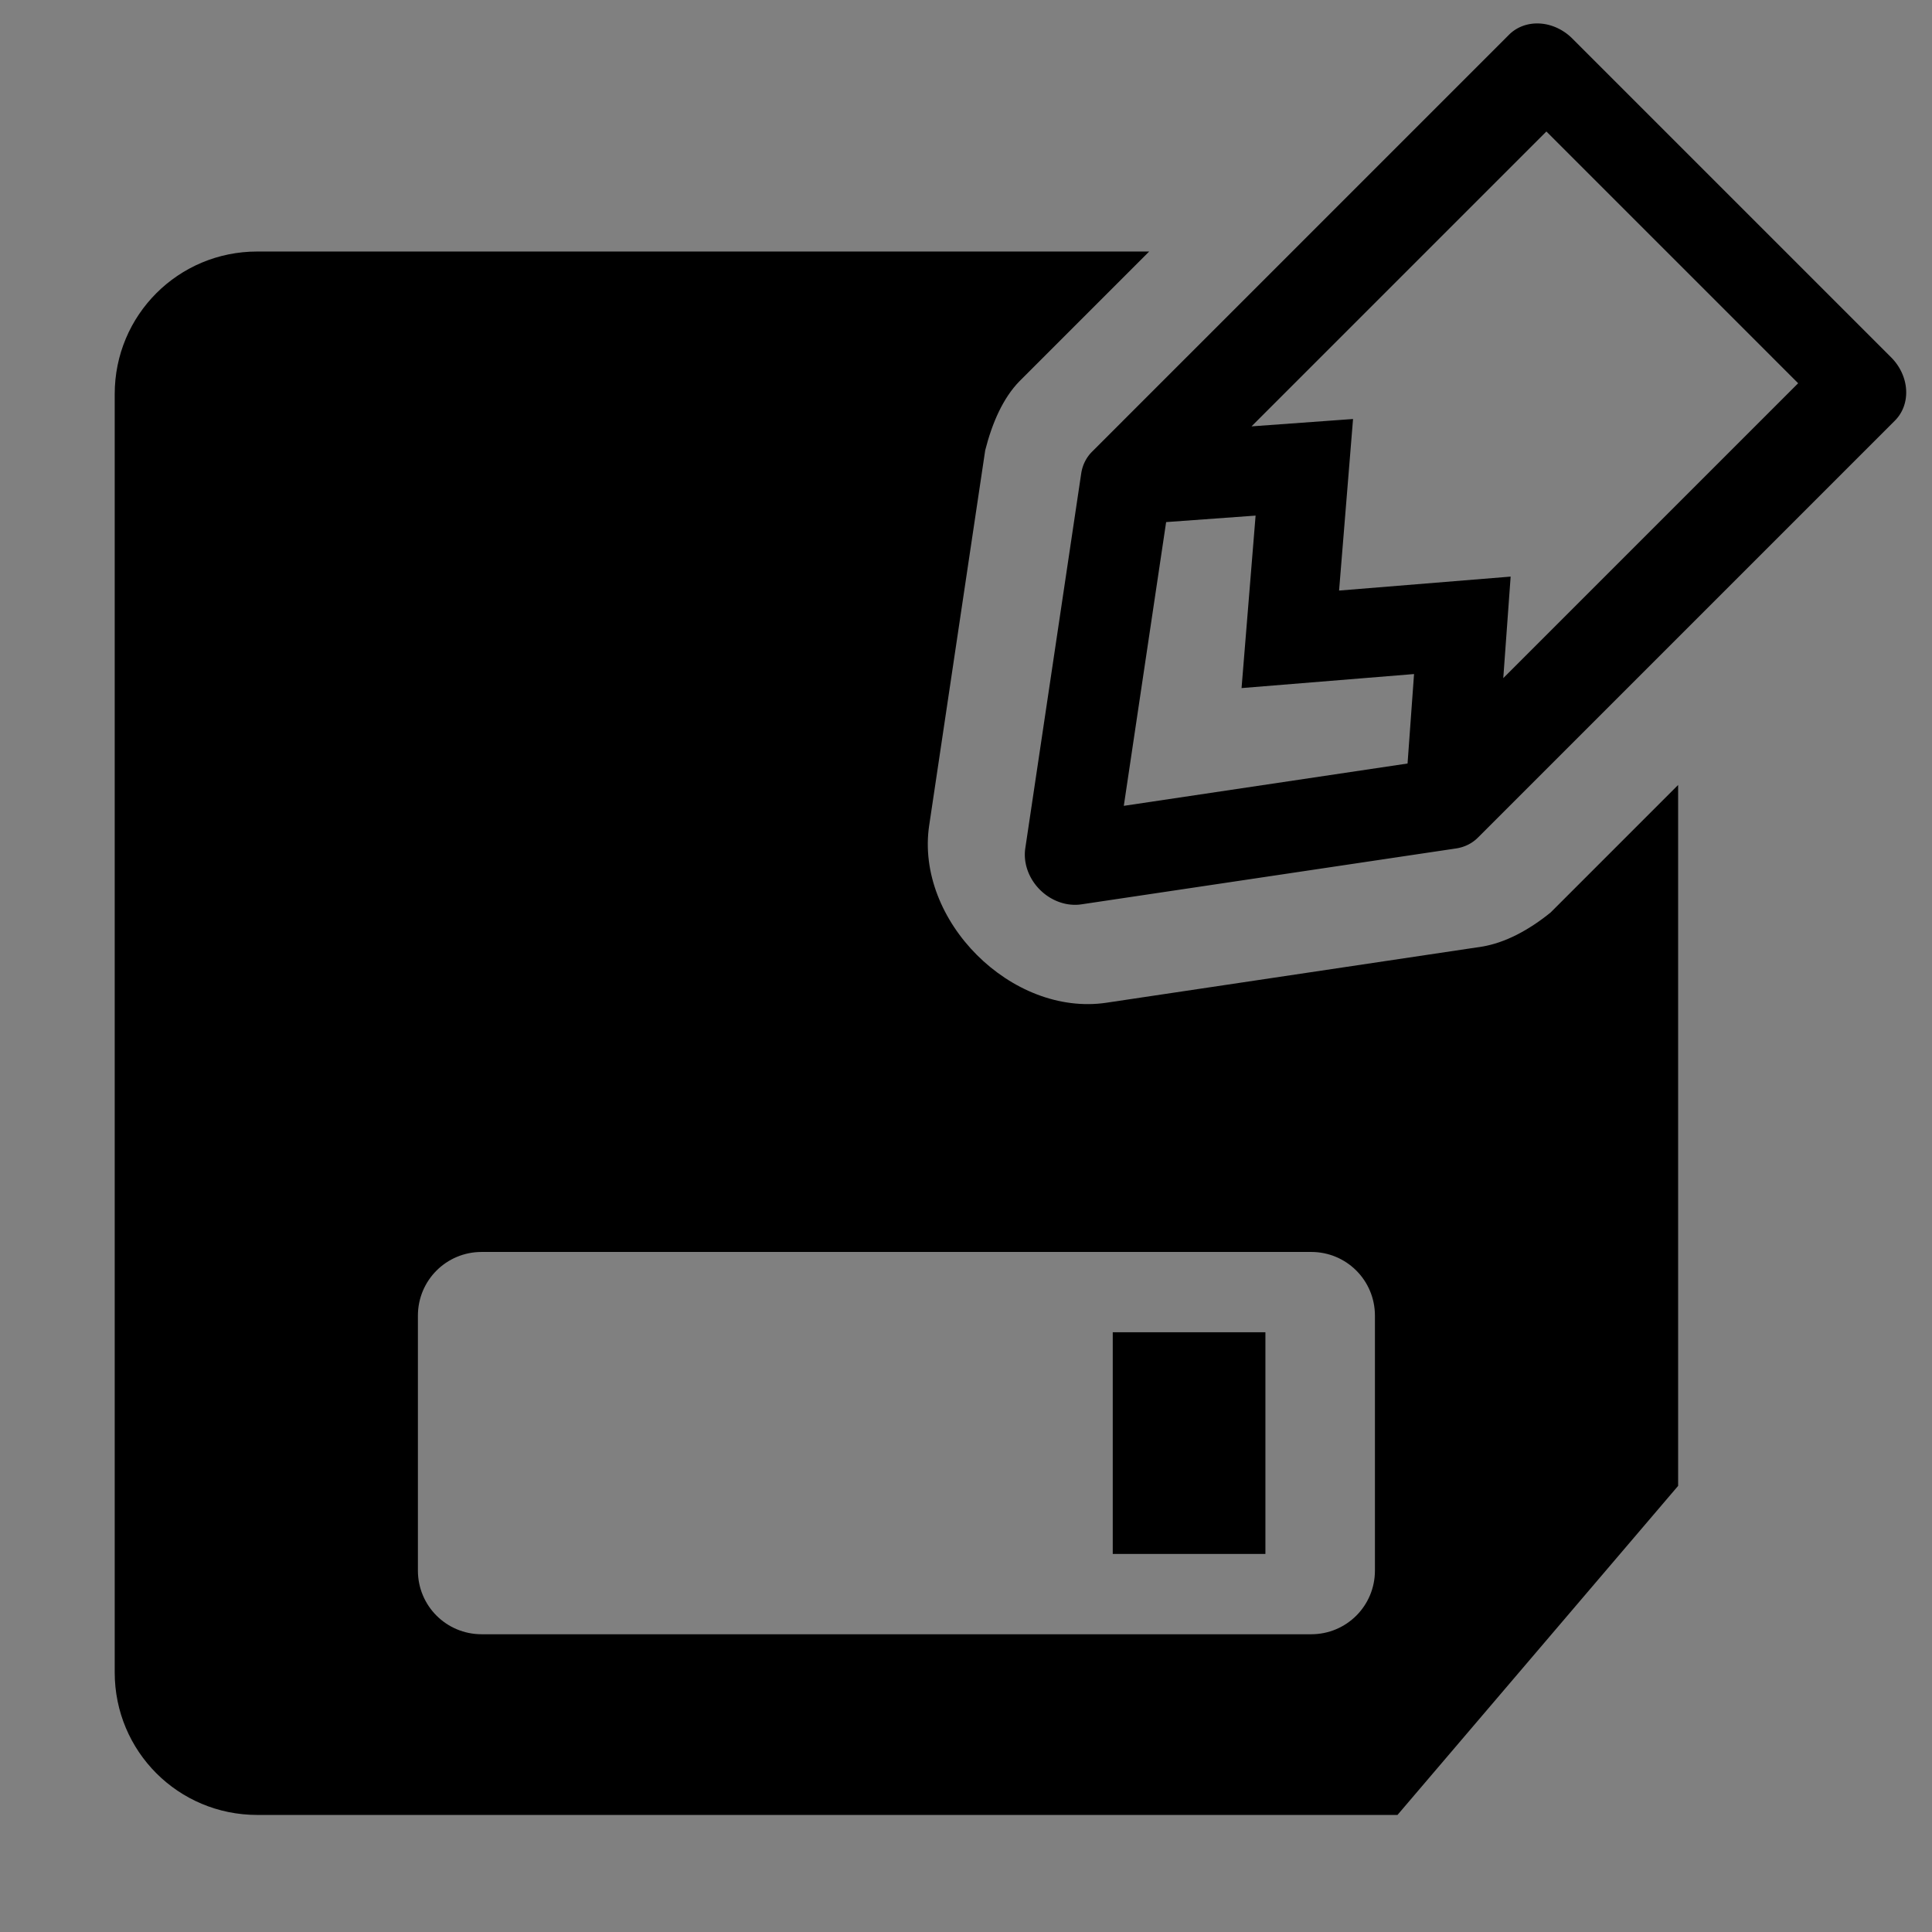 <?xml version="1.0" encoding="UTF-8" standalone="no"?>
<!-- Created with Inkscape (http://www.inkscape.org/) -->

<svg
   xmlns:dc="http://purl.org/dc/elements/1.1/"
   xmlns:cc="http://creativecommons.org/ns#"
   xmlns:rdf="http://www.w3.org/1999/02/22-rdf-syntax-ns#"
   xmlns:svg="http://www.w3.org/2000/svg"
   xmlns="http://www.w3.org/2000/svg"
   xmlns:sodipodi="http://sodipodi.sourceforge.net/DTD/sodipodi-0.dtd"
   xmlns:inkscape="http://www.inkscape.org/namespaces/inkscape"
   width="1000"
   height="1000"
   id="svg2988"
   version="1.1"
   inkscape:version="0.91 r13725"
   sodipodi:docname="floppy-pencil.svg"
   inkscape:export-filename="/Users/chyu/Source/sif.font/output/glyphs/floppy-pencil.png"
   inkscape:export-xdpi="2.1600001"
   inkscape:export-ydpi="2.1600001">
  <rect width="100%" height="100%" fill="#808080" stroke="none"/>
  <defs
     id="defs2990" />
  <sodipodi:namedview
     id="base"
     pagecolor="#ffffff"
     bordercolor="#666666"
     borderopacity="1.0"
     inkscape:pageopacity="0"
     inkscape:pageshadow="2"
     inkscape:zoom="0.29886468"
     inkscape:cx="-37.177734"
     inkscape:cy="308.69911"
     inkscape:document-units="px"
     inkscape:current-layer="layer1"
     showgrid="false"
     inkscape:showpageshadow="false"
     showguides="true"
     inkscape:guide-bbox="true"
     inkscape:window-width="1440"
     inkscape:window-height="826"
     inkscape:window-x="89"
     inkscape:window-y="0"
     inkscape:window-maximized="0">
    <sodipodi:guide
       orientation="1,0"
       position="50,760"
       id="guide2996" />
    <sodipodi:guide
       orientation="1,0"
       position="950,808.571"
       id="guide3000" />
    <sodipodi:guide
       orientation="0,1"
       position="648.571,950"
       id="guide3002" />
    <sodipodi:guide
       orientation="0,1"
       position="605.714,50"
       id="guide3004" />
    <sodipodi:guide
       orientation="1,0"
       position="100,645.714"
       id="guide3006" />
    <sodipodi:guide
       orientation="1,0"
       position="900,480"
       id="guide3008" />
    <sodipodi:guide
       orientation="0,1"
       position="531.429,900"
       id="guide3010" />
    <sodipodi:guide
       orientation="0,1"
       position="648.571,100"
       id="guide3012" />
    <inkscape:grid
       type="xygrid"
       id="grid3014"
       empspacing="50"
       visible="true"
       enabled="true"
       snapvisiblegridlinesonly="true"
       dotted="false"
       color="#0400ff"
       opacity="0.027"
       empcolor="#f00059"
       empopacity="0.251" />
  </sodipodi:namedview>
  <g
     inkscape:label="Layer 1"
     inkscape:groupmode="layer"
     id="layer1"
     transform="translate(0,-52.362)"
     style="display:inline">
    <path
       style="color:#000000;font-style:normal;font-variant:normal;font-weight:normal;font-stretch:normal;font-size:medium;line-height:normal;font-family:sans-serif;text-indent:0;text-align:start;text-decoration:none;text-decoration-line:none;text-decoration-style:solid;text-decoration-color:#000000;letter-spacing:normal;word-spacing:normal;text-transform:none;direction:ltr;block-progression:tb;writing-mode:lr-tb;baseline-shift:baseline;text-anchor:start;white-space:normal;clip-rule:nonzero;display:inline;overflow:visible;visibility:visible;opacity:1;isolation:auto;mix-blend-mode:normal;color-interpolation:sRGB;color-interpolation-filters:linearRGB;solid-color:#000000;solid-opacity:1;fill:#000000;fill-opacity:1;fill-rule:nonzero;stroke:none;stroke-width:64;stroke-linecap:round;stroke-linejoin:round;stroke-miterlimit:4;stroke-dasharray:none;stroke-dashoffset:0.85;stroke-opacity:1;color-rendering:auto;image-rendering:auto;shape-rendering:auto;text-rendering:auto;enable-background:accumulate"
       d="m 133.148,130.188 c -40.872,6e-5 -73.773,32.907 -73.773,73.779 l 0,661.666 c -1.1e-5,40.873 32.901,73.777 73.773,73.777 l 590.188,0 145.258,-170.326 0,-362.775 -65.984,65.984 c -11.417,9.243 -23.664,15.767 -35.715,17.711 l -0.002,0.002 -194.125,28.992 -0.006,0.006 c -49.209,7.341 -99.155,-42.608 -91.814,-91.816 l 0.006,-0.004 28.992,-194.127 c 3.582,-14.085 9.166,-26.952 17.711,-35.715 l 0.002,0 67.154,-67.154 z m 116.137,517.818 429.398,0 c 18.271,-10e-6 32.98,14.71 32.98,32.98 l 0,131.92 c -5e-5,18.271 -14.71,32.979 -32.98,32.979 l -429.398,0 c -18.271,10e-6 -32.98,-14.708 -32.98,-32.979 l 0,-131.92 c -1e-5,-18.271 14.71,-32.98 32.98,-32.98 z m 326.672,41.562 0,114.754 79.016,0 0,-114.754 z"
       transform="translate(0,52.362)"
       id="path8841"
       inkscape:connector-curvature="0"
       sodipodi:nodetypes="ssssccccccccccccccssssssssssccccc" />
    <g
       id="g4207"
       transform="matrix(0.707,0.707,-0.707,0.707,60.35,-1295.143)"
       style="display:inline">
      <g
         style="stroke-width:23.624;stroke-miterlimit:4;stroke-dasharray:none"
         transform="matrix(1.124,0,0,0.996,-186.531,2.164)"
         id="g4209" />
    </g>
    <g
       style="display:inline"
       id="g4310"
       transform="translate(195.584,-216.539)">
      <g
         style="stroke-width:23.624;stroke-miterlimit:4;stroke-dasharray:none"
         transform="matrix(1.124,0,0,0.996,-186.531,2.164)"
         id="g4250">
        <path
           style="opacity:1;fill:#ffffff;fill-opacity:1;stroke:#000000;stroke-width:23.624;stroke-linecap:butt;stroke-linejoin:round;stroke-miterlimit:4;stroke-dasharray:none;stroke-dashoffset:0.85;stroke-opacity:1"
           d="m 1512.205,409.74 185.668,0 0,274.001 -92.834,141.461 -92.834,-141.461 z"
           id="rect4237"
           inkscape:connector-curvature="0"
           sodipodi:nodetypes="cccccc" />
      </g>
      <path
         sodipodi:nodetypes="ccccc"
         inkscape:connector-curvature="0"
         id="path4306"
         d="m 1514.265,678.428 51.285,-59.333 51.712,60.894 51.712,-60.894 51.285,59.333"
         style="fill:none;fill-rule:evenodd;stroke:#000000;stroke-width:25;stroke-linecap:butt;stroke-linejoin:miter;stroke-miterlimit:4;stroke-dasharray:none;stroke-opacity:1" />
    </g>
    <g
       style="display:inline;stroke-width:41.328;stroke-miterlimit:4;stroke-dasharray:none"
       id="g4310-3"
       transform="matrix(0.791,0.791,-0.791,0.791,-73.834,-1433.645)">
      <g
         style="stroke-width:39.054;stroke-miterlimit:4;stroke-dasharray:none"
         transform="matrix(1.124,0,0,0.996,-186.531,2.164)"
         id="g4250-2">
        <path
           style="color:#000000;font-style:normal;font-variant:normal;font-weight:normal;font-stretch:normal;font-size:medium;line-height:normal;font-family:sans-serif;text-indent:0;text-align:start;text-decoration:none;text-decoration-line:none;text-decoration-style:solid;text-decoration-color:#000000;letter-spacing:normal;word-spacing:normal;text-transform:none;direction:ltr;block-progression:tb;writing-mode:lr-tb;baseline-shift:baseline;text-anchor:start;white-space:normal;clip-rule:nonzero;display:inline;overflow:visible;visibility:visible;opacity:1;isolation:auto;mix-blend-mode:normal;color-interpolation:sRGB;color-interpolation-filters:linearRGB;solid-color:#000000;solid-opacity:1;fill:#000000;fill-opacity:1;fill-rule:nonzero;stroke:none;stroke-width:39.054;stroke-linecap:butt;stroke-linejoin:round;stroke-miterlimit:4;stroke-dasharray:none;stroke-dashoffset:0.85;stroke-opacity:1;color-rendering:auto;image-rendering:auto;shape-rendering:auto;text-rendering:auto;enable-background:accumulate"
           d="M 796.924 12.984 A 24.563 21.78 45 0 0 781.287 18.803 L 565.205 234.887 A 24.563 21.78 45 0 0 559.604 246.182 L 530.609 440.309 A 24.563 21.78 45 0 0 559.648 469.348 L 753.775 440.354 A 24.563 21.78 45 0 0 765.07 434.754 L 981.154 218.67 A 24.563 21.78 45 0 0 979.188 185.904 L 814.055 20.771 A 24.563 21.78 45 0 0 796.924 12.984 z M 800.623 68.936 L 931.023 199.334 L 778.238 352.119 L 782.064 299.523 L 693.188 306.77 L 700.436 217.893 L 647.84 221.719 L 800.623 68.936 z M 649.945 267.945 L 642.658 357.299 L 732.014 350.014 L 728.643 396.359 L 581.646 418.312 L 603.6 271.316 L 649.945 267.945 z "
           transform="matrix(0.562,-0.634,0.562,0.634,1042.885,893.167)"
           id="rect4237-8" />
      </g>
    </g>
  </g>
</svg>
